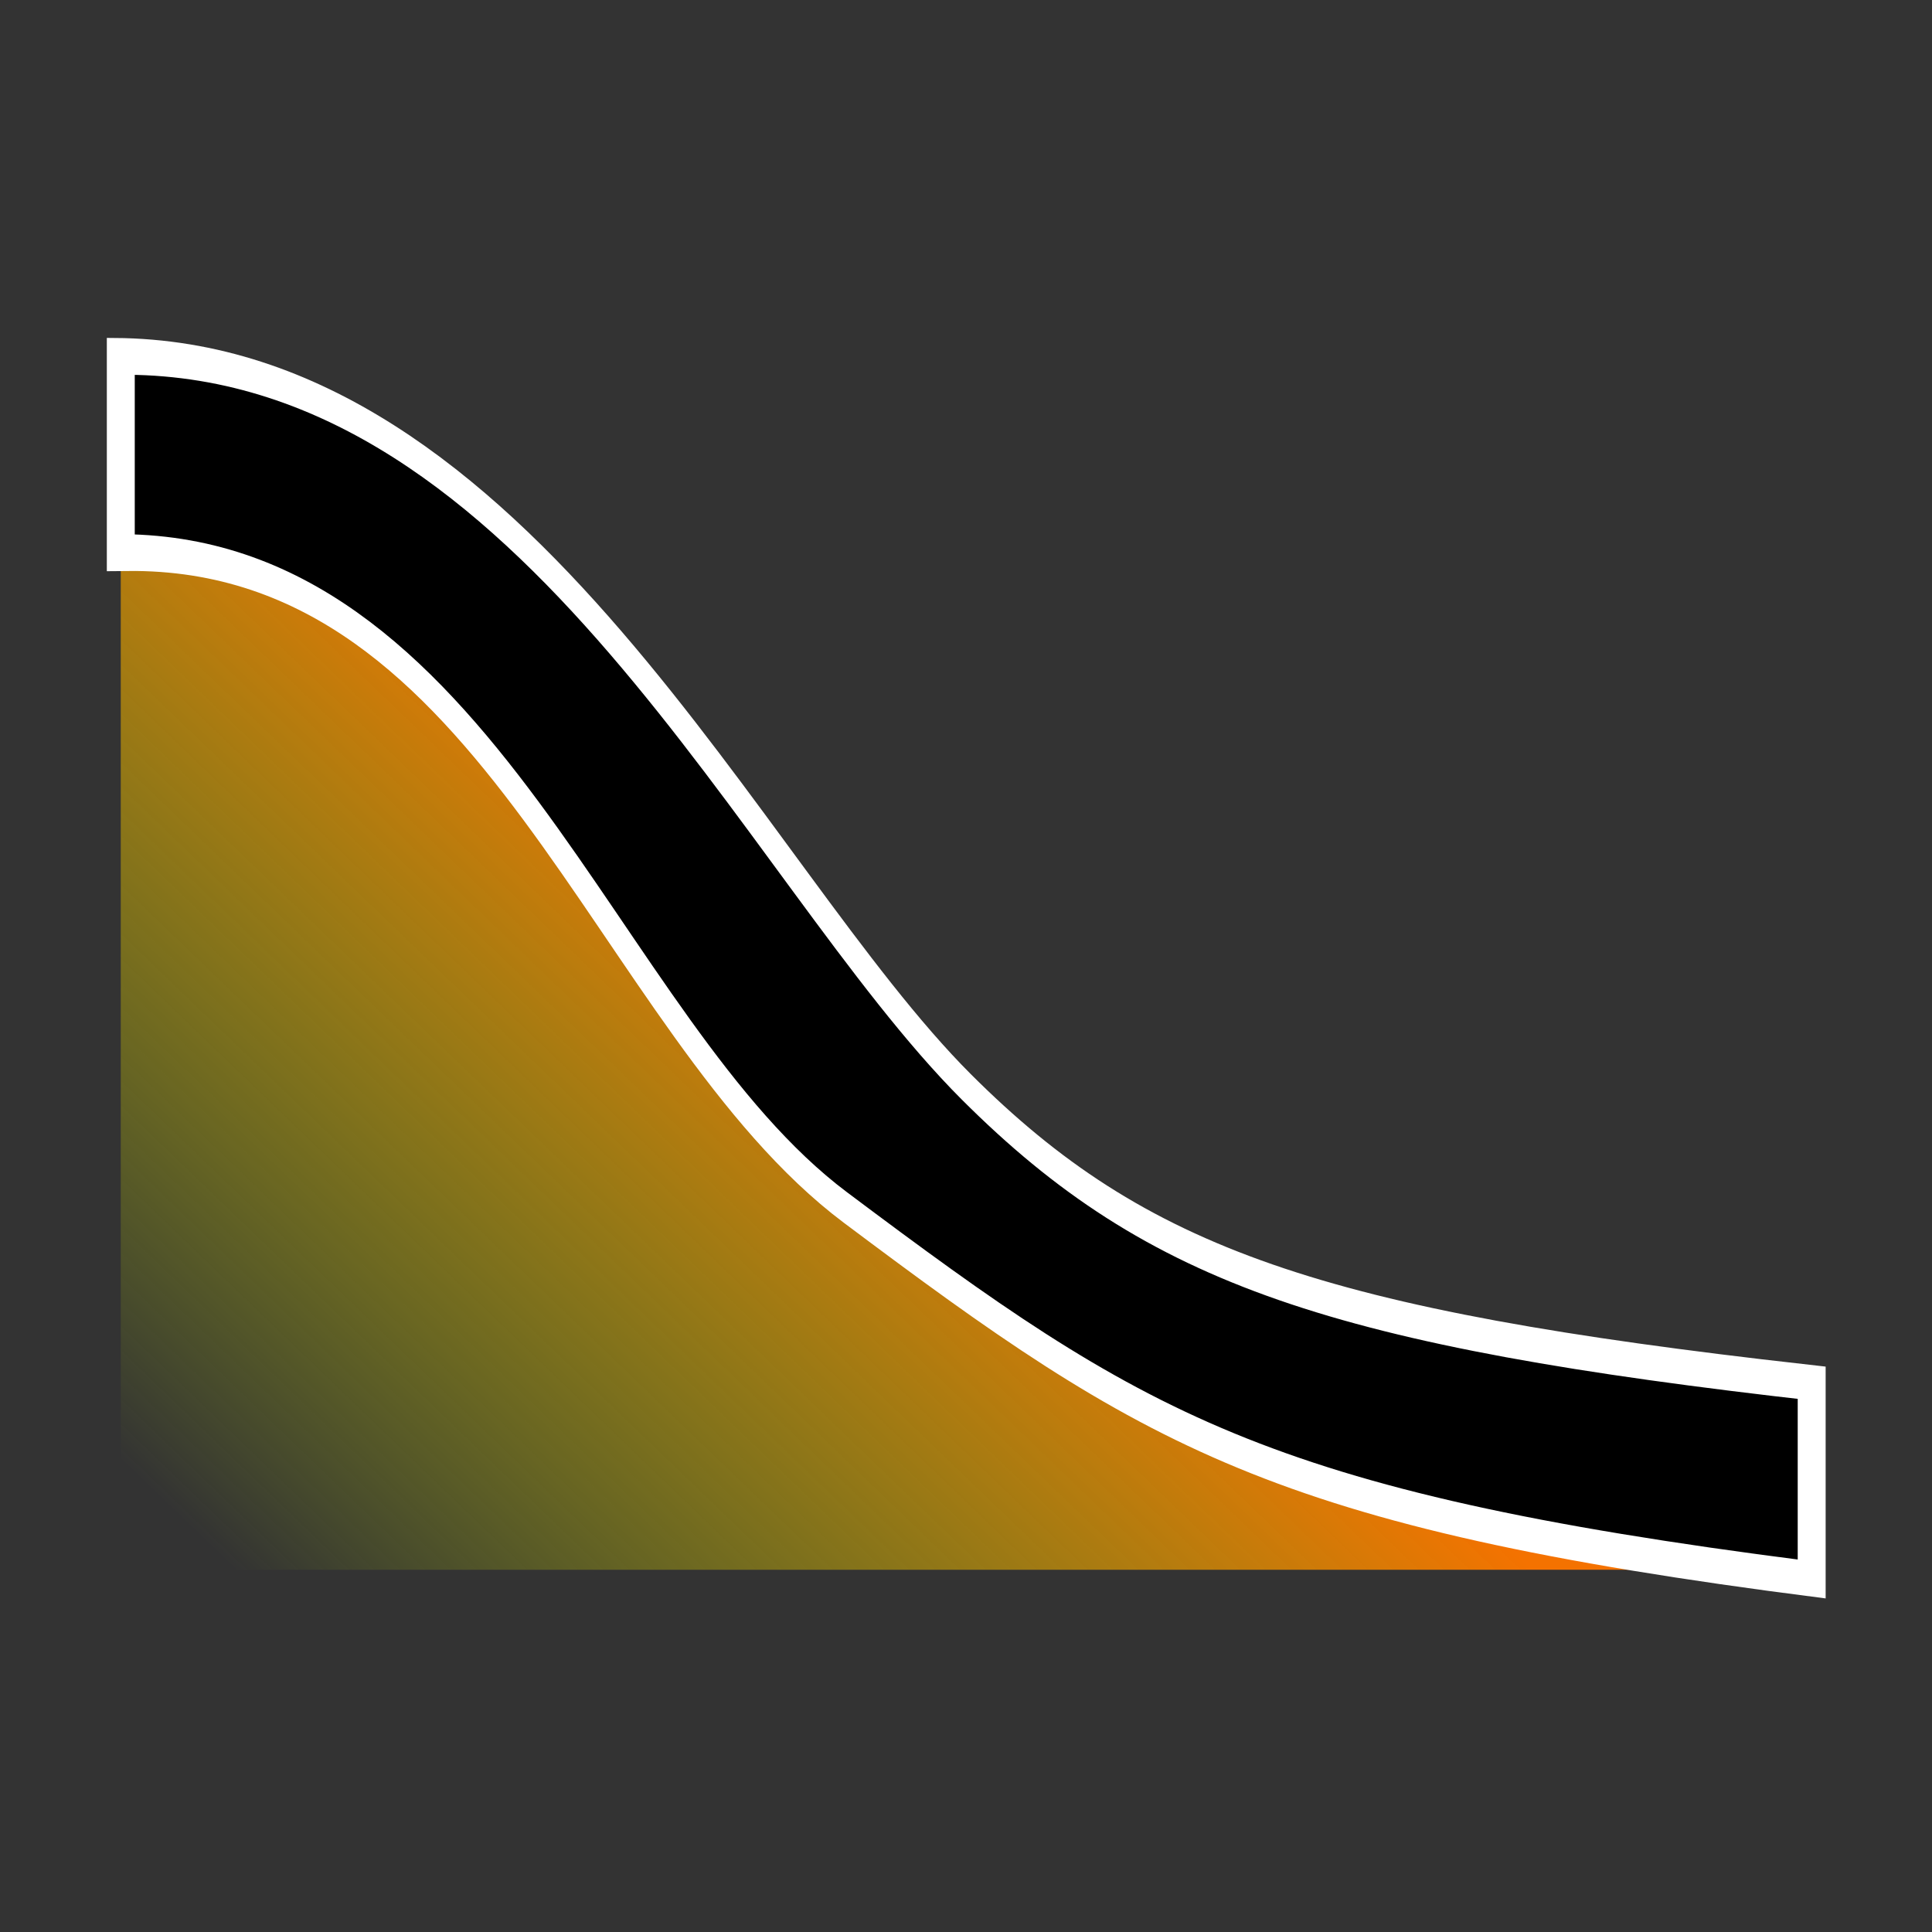 <?xml version="1.0" encoding="UTF-8" standalone="no"?>
<!-- Created with Inkscape (http://www.inkscape.org/) -->
<svg
   xmlns:dc="http://purl.org/dc/elements/1.1/"
   xmlns:cc="http://creativecommons.org/ns#"
   xmlns:rdf="http://www.w3.org/1999/02/22-rdf-syntax-ns#"
   xmlns:svg="http://www.w3.org/2000/svg"
   xmlns="http://www.w3.org/2000/svg"
   xmlns:xlink="http://www.w3.org/1999/xlink"
   xmlns:sodipodi="http://sodipodi.sourceforge.net/DTD/sodipodi-0.dtd"
   xmlns:inkscape="http://www.inkscape.org/namespaces/inkscape"
   width="32"
   height="32"
   id="svg2"
   sodipodi:version="0.32"
   inkscape:version="0.46"
   version="1.0"
   inkscape:export-filename="D:\Projects\gpick\resources\filtering-exponential.png"
   inkscape:export-xdpi="90"
   inkscape:export-ydpi="90"
   sodipodi:docname="icon_exponential.svg"
   inkscape:output_extension="org.inkscape.output.svg.inkscape">
  <rect width="100%" height="100%" fill="#333333" stroke="none"/>
  <defs
     id="defs4">
    <linearGradient
       id="linearGradient3161">
      <stop
         style="stop-color:#f47200;stop-opacity:1;"
         offset="0"
         id="stop3163" />
      <stop
         style="stop-color:#c7f900;stop-opacity:0;"
         offset="1"
         id="stop3165" />
    </linearGradient>
    <inkscape:perspective
       sodipodi:type="inkscape:persp3d"
       inkscape:vp_x="0 : 526.18109 : 1"
       inkscape:vp_y="0 : 1000 : 0"
       inkscape:vp_z="744.09448 : 526.18109 : 1"
       inkscape:persp3d-origin="372.04724 : 350.78739 : 1"
       id="perspective10" />
    <linearGradient
       inkscape:collect="always"
       xlink:href="#linearGradient3161"
       id="linearGradient3212"
       gradientUnits="userSpaceOnUse"
       gradientTransform="matrix(1,0,0,1.25,0,-5.25)"
       x1="15"
       y1="17"
       x2="7"
       y2="27.4" />
  </defs>
  <sodipodi:namedview
     id="base"
     pagecolor="#ffffff"
     bordercolor="#666666"
     borderopacity="1.0"
     gridtolerance="10000"
     guidetolerance="10"
     objecttolerance="10"
     inkscape:pageopacity="0.0"
     inkscape:pageshadow="2"
     inkscape:zoom="22.4"
     inkscape:cx="29.068349"
     inkscape:cy="13.990886"
     inkscape:document-units="px"
     inkscape:current-layer="layer1"
     showgrid="true"
     inkscape:snap-global="true"
     inkscape:window-width="1600"
     inkscape:window-height="1153"
     inkscape:window-x="-4"
     inkscape:window-y="-4">
    <inkscape:grid
       type="xygrid"
       id="grid2383"
       visible="true"
       enabled="true"
       dotted="false"
       empspacing="8" />
  </sodipodi:namedview>
  <g
     inkscape:label="Layer 1"
     inkscape:groupmode="layer"
     id="layer1">
    <path
       style="opacity:1;fill:url(#linearGradient3212);fill-opacity:1;fill-rule:evenodd;stroke:none;stroke-width:0.5;stroke-linecap:butt;stroke-linejoin:round;marker:none;marker-start:none;marker-mid:none;marker-end:none;stroke-miterlimit:4;stroke-dasharray:none;stroke-dashoffset:0;stroke-opacity:1;visibility:visible;display:inline;overflow:visible;enable-background:accumulate"
       d="M 2,6.469 L 2,26 L 30,26 L 30,23.688 L 18,21 L 10,13 L 2,6.469 z"
       id="rect2387"
       sodipodi:nodetypes="ccccccc" />
    <path
       transform="matrix(0.855,0.519,0,1,0,0)"
       style="fill:#000000;fill-opacity:1;fill-rule:evenodd;stroke:#ffffff;stroke-width:0.541;stroke-linecap:butt;stroke-linejoin:miter;stroke-miterlimit:4;stroke-dashoffset:0;stroke-opacity:1;marker:none;marker-start:none;marker-mid:none;marker-end:none;visibility:visible;display:inline;overflow:visible;enable-background:accumulate"
       d="M 2.34,4.688 C 10.196,0.652 14.582,6.897 18.718,8.286 C 22.228,9.464 25.737,8.643 35.096,4.688 L 35.096,7.938 C 24.568,12.25 22.132,12.203 16.378,11.5 C 11.699,10.929 9.485,4.163 2.34,7.938 L 2.34,4.688 z"
       id="rect3159"
       sodipodi:nodetypes="csccscc" />
  </g>
</svg>
